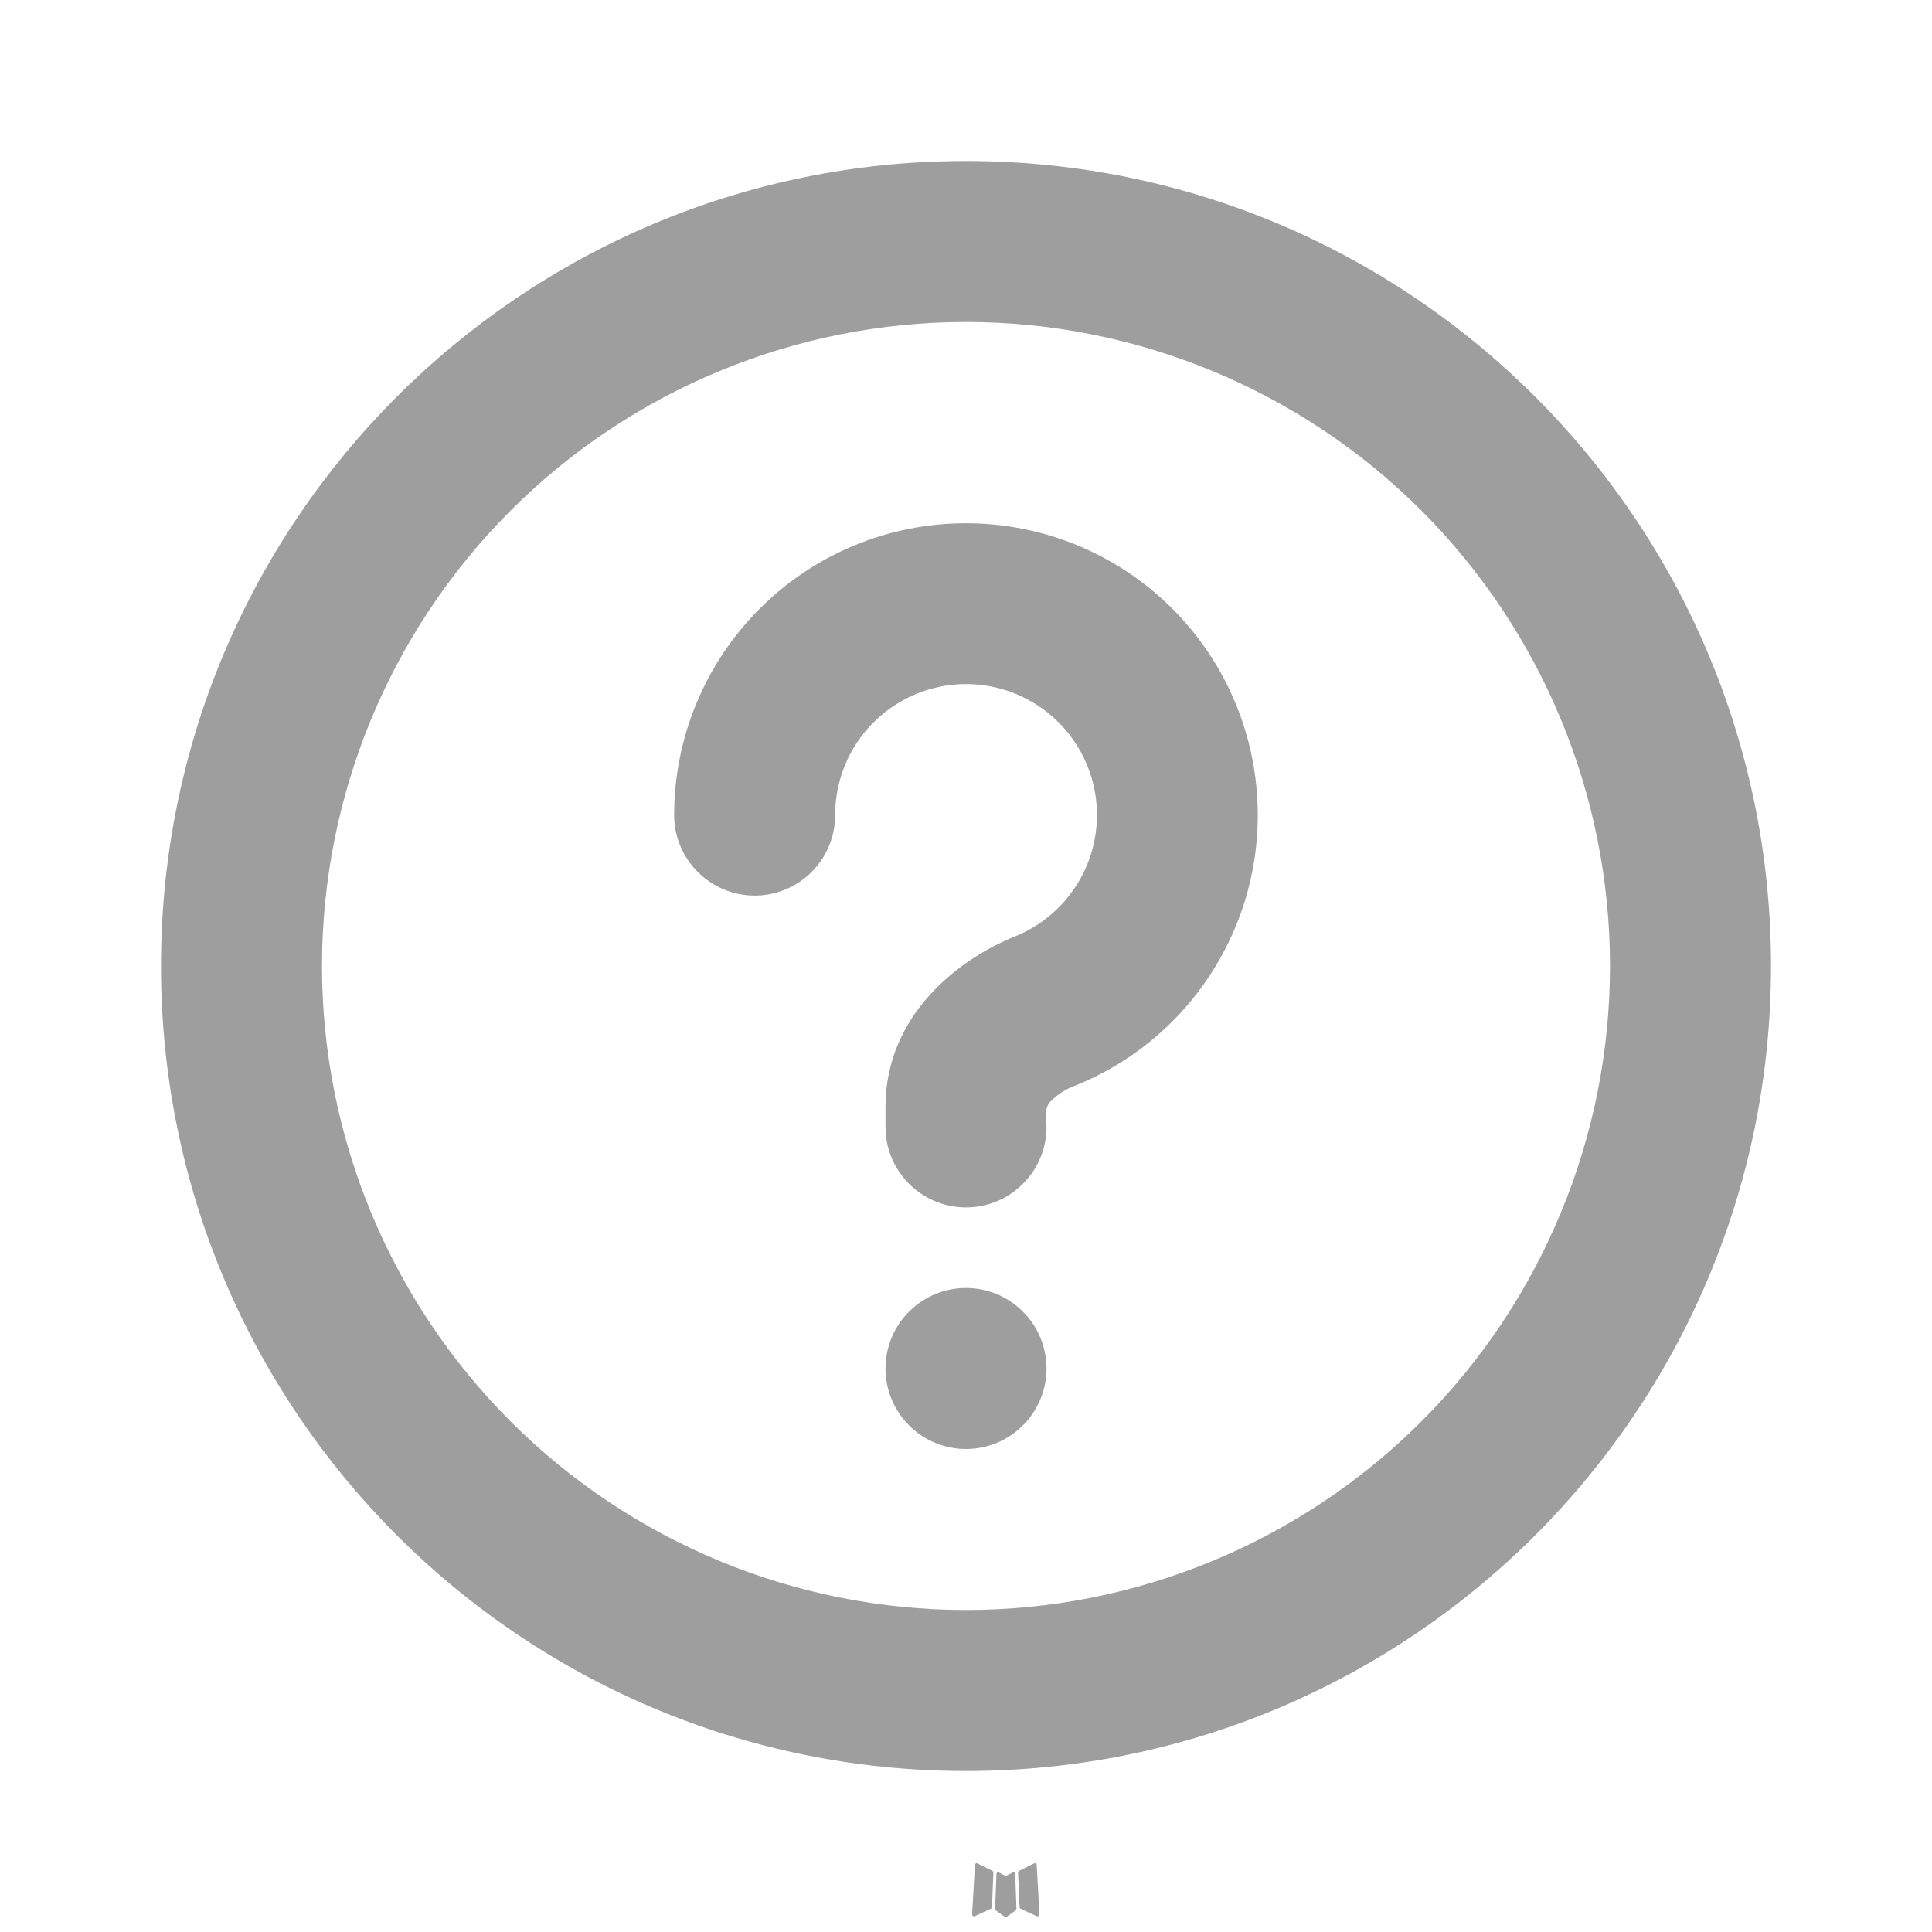 <svg width="18" height="18" viewBox="0 0 18 18" fill="none" xmlns="http://www.w3.org/2000/svg">
<path d="M9.445 17.444L9.437 17.445L9.383 17.472L9.368 17.475L9.358 17.472L9.305 17.445C9.297 17.443 9.291 17.444 9.287 17.449L9.284 17.457L9.271 17.778L9.275 17.793L9.282 17.802L9.36 17.858L9.371 17.861L9.38 17.858L9.458 17.802L9.467 17.79L9.47 17.778L9.458 17.457C9.456 17.449 9.451 17.445 9.445 17.444ZM9.644 17.359L9.634 17.361L9.495 17.43L9.488 17.438L9.485 17.446L9.499 17.769L9.503 17.778L9.509 17.783L9.659 17.853C9.669 17.855 9.676 17.853 9.681 17.847L9.684 17.836L9.659 17.376C9.656 17.367 9.651 17.361 9.644 17.359ZM9.107 17.361C9.104 17.359 9.1 17.358 9.096 17.359C9.093 17.36 9.089 17.362 9.087 17.365L9.083 17.376L9.057 17.836C9.058 17.845 9.062 17.851 9.07 17.854L9.081 17.853L9.232 17.783L9.239 17.777L9.242 17.769L9.255 17.446L9.253 17.437L9.245 17.43L9.107 17.361Z" fill="#9E9E9E"/>
<path d="M9 1.5C13.142 1.5 16.5 4.858 16.5 9C16.5 13.142 13.142 16.5 9 16.5C4.858 16.5 1.5 13.142 1.5 9C1.5 4.858 4.858 1.5 9 1.5ZM9 3C7.409 3 5.883 3.632 4.757 4.757C3.632 5.883 3 7.409 3 9C3 10.591 3.632 12.117 4.757 13.243C5.883 14.368 7.409 15 9 15C10.591 15 12.117 14.368 13.243 13.243C14.368 12.117 15 10.591 15 9C15 7.409 14.368 5.883 13.243 4.757C12.117 3.632 10.591 3 9 3ZM9 12C9.199 12 9.39 12.079 9.53 12.22C9.671 12.36 9.75 12.551 9.75 12.75C9.75 12.949 9.671 13.14 9.53 13.28C9.39 13.421 9.199 13.5 9 13.5C8.801 13.5 8.61 13.421 8.47 13.28C8.329 13.14 8.25 12.949 8.25 12.75C8.25 12.551 8.329 12.36 8.47 12.22C8.61 12.079 8.801 12 9 12ZM9 4.875C9.632 4.875 10.244 5.095 10.731 5.497C11.218 5.899 11.55 6.459 11.669 7.079C11.789 7.699 11.689 8.342 11.386 8.896C11.084 9.451 10.597 9.883 10.011 10.117C9.924 10.149 9.846 10.201 9.782 10.268C9.749 10.306 9.744 10.354 9.745 10.403L9.75 10.5C9.75 10.691 9.677 10.875 9.545 11.014C9.414 11.153 9.235 11.237 9.044 11.248C8.853 11.259 8.665 11.197 8.519 11.074C8.372 10.952 8.278 10.778 8.255 10.588L8.25 10.5V10.312C8.25 9.448 8.947 8.929 9.453 8.726C9.659 8.643 9.838 8.507 9.972 8.33C10.106 8.154 10.189 7.944 10.213 7.724C10.237 7.504 10.2 7.281 10.107 7.08C10.014 6.879 9.868 6.707 9.684 6.583C9.501 6.459 9.287 6.387 9.066 6.375C8.845 6.363 8.624 6.412 8.429 6.516C8.233 6.62 8.069 6.775 7.955 6.965C7.841 7.155 7.781 7.372 7.781 7.594C7.781 7.793 7.702 7.983 7.562 8.124C7.421 8.265 7.23 8.344 7.031 8.344C6.832 8.344 6.642 8.265 6.501 8.124C6.36 7.983 6.281 7.793 6.281 7.594C6.281 6.873 6.568 6.181 7.078 5.671C7.587 5.161 8.279 4.875 9 4.875Z" fill="#9E9E9E"/>
</svg>
